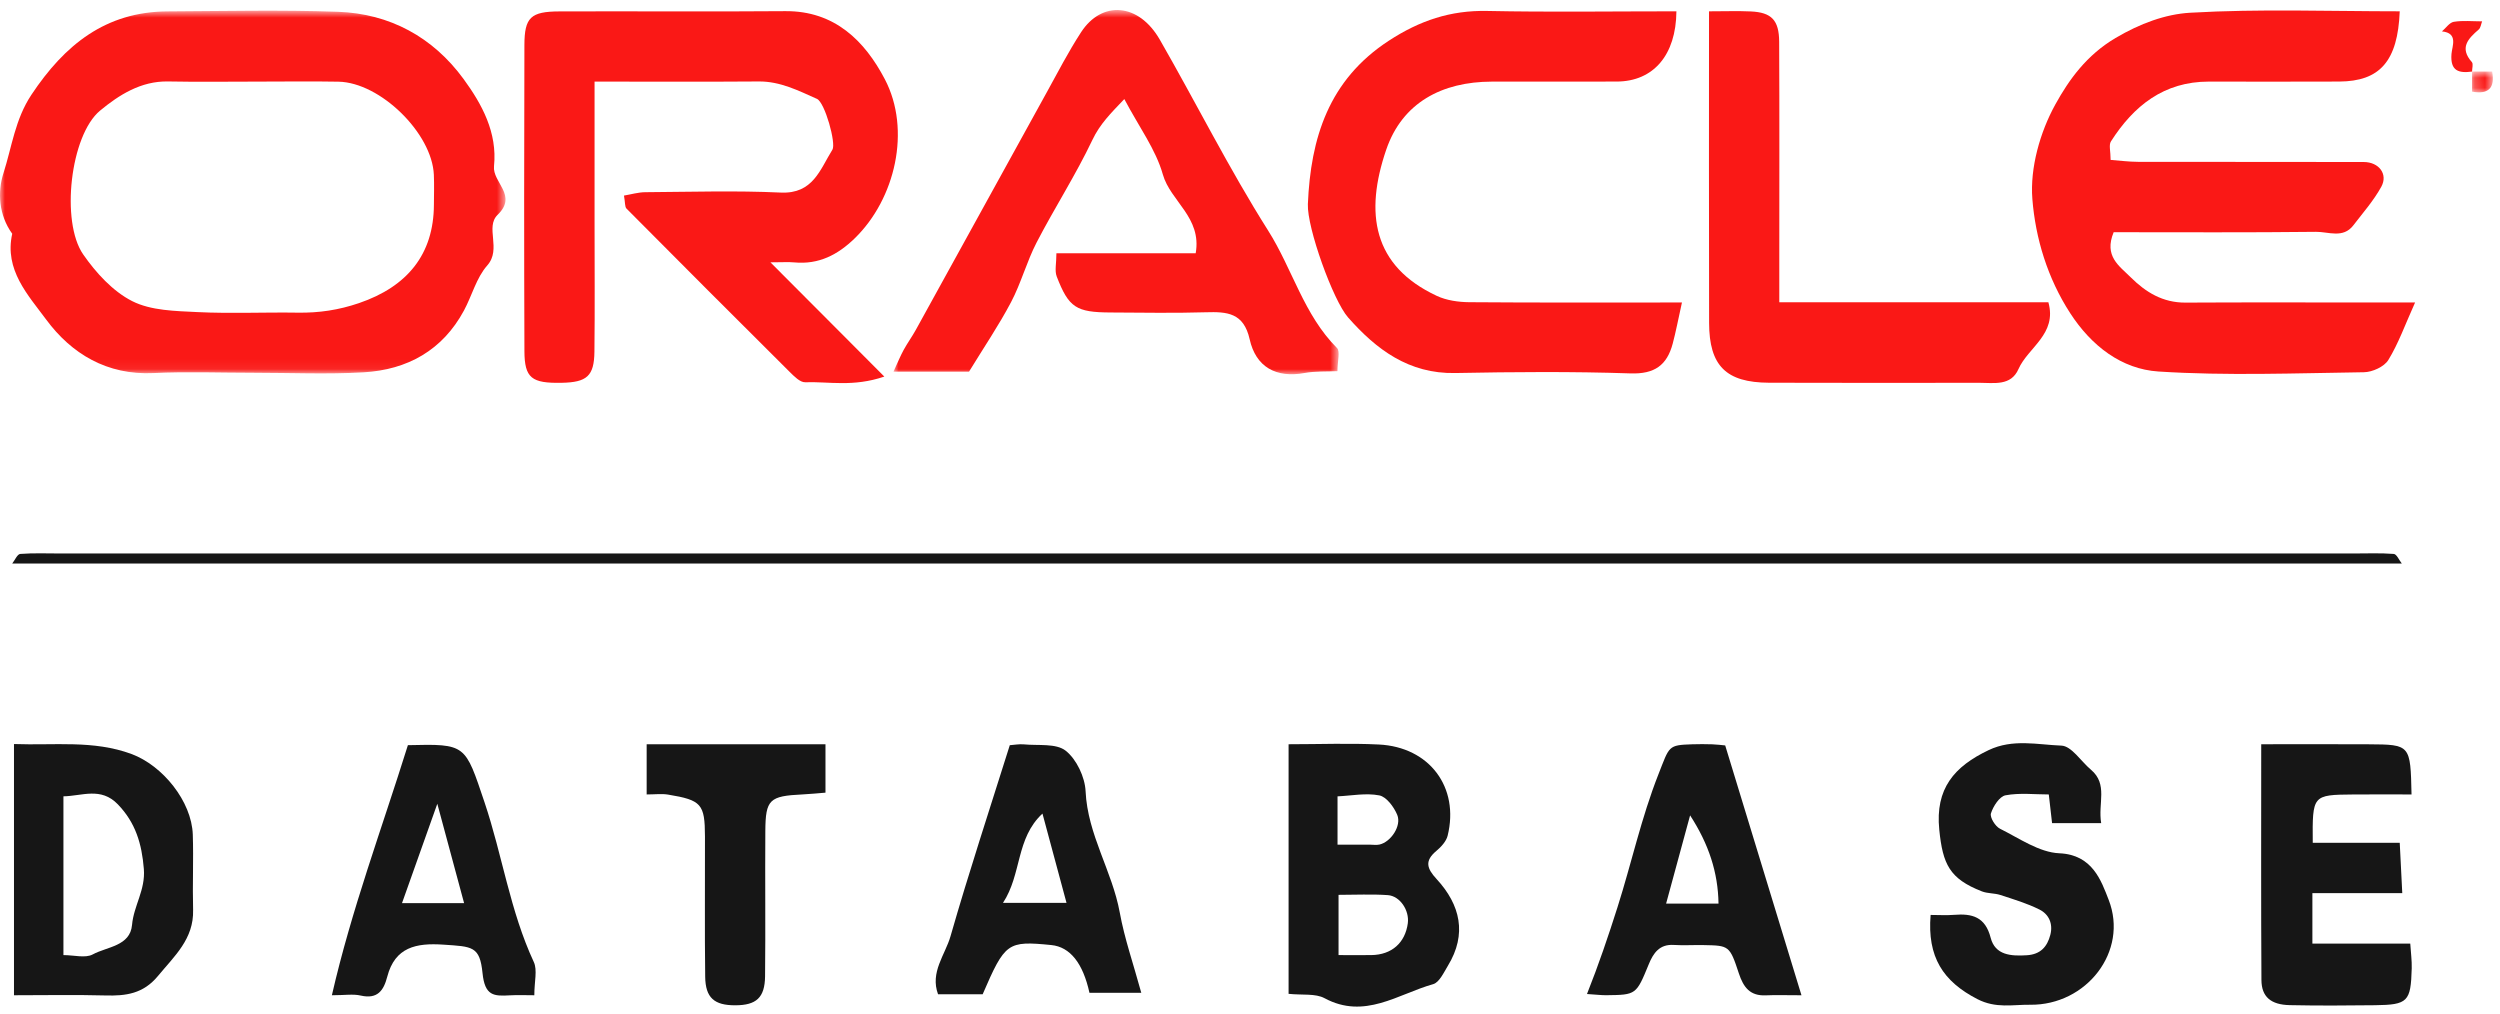 <?xml version="1.0" encoding="UTF-8"?>
<svg width="249px" height="101px" viewBox="0 0 249 101" version="1.1" xmlns="http://www.w3.org/2000/svg" xmlns:xlink="http://www.w3.org/1999/xlink">
    <!-- Generator: Sketch 47.1 (45422) - http://www.bohemiancoding.com/sketch -->
    <title>oracle</title>
    <desc>Created with Sketch.</desc>
    <defs>
        <polygon id="path-1" points="7.20804709e-16 36.933 7.20804709e-16 0.806 50.35 0.806 50.35 36.933"></polygon>
        <polygon id="path-3" points="0.989 0.742 45.326 0.742 45.326 37.017 0.989 37.017 0.989 0.742"></polygon>
        <polygon id="path-5" points="2.289 2.94 2.289 0.869 0.218 0.869 0.218 2.94 2.289 2.94"></polygon>
    </defs>
    <g id="Symbols" stroke="none" stroke-width="1" fill="none" fill-rule="evenodd">
        <g id="oracle">
            <g id="Page-1">
                <g id="Group-3" transform="translate(0, 0.258)">
                    <mask id="mask-2" fill="white">
                        <use xlink:href="#path-1"></use>
                    </mask>
                    <g id="Clip-2"></g>
                    <path d="M25.725,7.869 C22.729,7.869 19.733,7.915 16.738,7.855 C14.028,7.802 11.833,9.218 9.975,10.753 C6.997,13.212 6.033,21.839 8.283,25.079 C9.553,26.908 11.234,28.757 13.167,29.735 C15.046,30.686 17.474,30.718 19.677,30.827 C22.997,30.99 26.333,30.831 29.661,30.883 C31.76,30.915 33.727,30.625 35.759,29.931 C40.578,28.283 43.193,25.073 43.217,20.147 C43.223,19.149 43.254,18.148 43.212,17.152 C43.037,13.015 37.877,7.957 33.714,7.878 C31.052,7.828 28.388,7.869 25.725,7.869 M25.257,36.869 C21.933,36.869 18.603,36.739 15.287,36.9 C10.669,37.126 7.117,34.981 4.594,31.563 C2.811,29.148 0.408,26.618 1.218,23.024 C-0.129,21.169 -0.259,18.863 0.342,16.997 C1.182,14.39 1.496,11.633 3.135,9.171 C6.442,4.204 10.517,0.906 16.704,0.875 C22.354,0.847 28.01,0.713 33.653,0.915 C38.825,1.1 43.122,3.443 46.167,7.605 C48.006,10.119 49.548,12.947 49.203,16.295 C49.035,17.919 51.588,19.179 49.569,21.132 C48.285,22.374 49.979,24.547 48.53,26.182 C47.447,27.404 47.012,29.184 46.209,30.673 C44.072,34.636 40.569,36.569 36.223,36.825 C32.579,37.039 28.913,36.869 25.257,36.869" id="Fill-1" fill="#FA1816" mask="url(#mask-2)"></path>
                </g>
                <path d="M76.734,26.128 C80.666,30.096 84.15,33.538 88.079,37.507 C84.981,38.568 82.543,37.99 80.192,38.072 C79.689,38.09 79.091,37.477 78.651,37.041 C73.218,31.637 67.802,26.218 62.403,20.78 C62.221,20.596 62.275,20.177 62.148,19.48 C62.858,19.361 63.565,19.148 64.272,19.143 C68.769,19.113 73.273,18.971 77.76,19.18 C80.984,19.331 81.677,16.878 82.91,14.905 C83.294,14.293 82.162,10.198 81.367,9.847 C79.531,9.03 77.709,8.098 75.584,8.114 C70.266,8.155 64.948,8.127 59.218,8.127 L59.218,22.038 C59.218,26.369 59.255,30.701 59.205,35.031 C59.176,37.459 58.456,38.078 55.94,38.127 C52.952,38.185 52.245,37.661 52.233,34.974 C52.194,24.812 52.199,14.65 52.231,4.49 C52.239,1.722 52.861,1.147 55.731,1.137 C63.227,1.109 70.724,1.173 78.219,1.111 C83.141,1.071 86.138,4.09 88.129,7.889 C90.778,12.947 89.165,19.814 85.135,23.733 C83.438,25.384 81.546,26.363 79.124,26.136 C78.52,26.079 77.907,26.128 76.734,26.128" id="Fill-4" fill="#FA1816"></path>
                <path d="M210.521,23.128 C209.531,25.52 211.079,26.483 212.212,27.613 C213.717,29.111 215.418,30.152 217.663,30.14 C223.991,30.105 230.319,30.128 236.647,30.128 L240.542,30.128 C239.546,32.342 238.888,34.209 237.876,35.858 C237.467,36.525 236.291,37.062 235.456,37.074 C228.629,37.169 221.78,37.441 214.981,37.002 C211.308,36.764 208.309,34.459 206.189,31.189 C203.928,27.701 202.732,23.727 202.423,19.82 C202.179,16.724 203.187,13.164 204.712,10.402 C206.075,7.934 207.823,5.49 210.706,3.785 C213.158,2.336 215.683,1.409 218.145,1.268 C225.079,0.868 232.05,1.127 239.014,1.127 C238.816,6.098 237.037,8.101 232.982,8.123 C228.652,8.146 224.322,8.127 219.993,8.127 C215.532,8.127 212.52,10.531 210.249,14.085 C210.022,14.44 210.218,15.065 210.218,15.928 C211.108,15.993 212.026,16.116 212.945,16.119 C220.439,16.134 227.933,16.119 235.427,16.136 C236.943,16.139 237.869,17.345 237.176,18.604 C236.418,19.98 235.354,21.191 234.389,22.448 C233.37,23.776 231.909,23.076 230.676,23.09 C224.019,23.169 217.359,23.128 210.521,23.128" id="Fill-6" fill="#FA1816"></path>
                <g id="Group-10" transform="translate(88, 0.258)">
                    <mask id="mask-4" fill="white">
                        <use xlink:href="#path-3"></use>
                    </mask>
                    <g id="Clip-9"></g>
                    <path d="M8.514,36.761 L0.989,36.761 C1.411,35.85 1.672,35.205 2.003,34.597 C2.375,33.914 2.838,33.281 3.214,32.599 C7.555,24.735 11.88,16.864 16.222,9.001 C17.347,6.965 18.414,4.887 19.682,2.942 C21.728,-0.197 25.392,-0.01 27.526,3.707 C31.153,10.023 34.419,16.561 38.307,22.708 C40.727,26.534 41.858,31.1 45.166,34.406 C45.499,34.738 45.211,35.692 45.211,36.709 C44.139,36.761 43.017,36.696 41.943,36.892 C39.068,37.418 37.08,36.277 36.467,33.538 C35.873,30.883 34.217,30.781 32.101,30.844 C28.939,30.939 25.771,30.881 22.606,30.865 C19.187,30.849 18.448,30.386 17.25,27.283 C17.029,26.71 17.219,25.977 17.219,24.967 L31.091,24.967 C31.72,21.393 28.573,19.791 27.818,17.115 C27.119,14.634 25.468,12.421 23.981,9.609 C22.621,11.042 21.563,12.076 20.797,13.689 C19.139,17.181 17.028,20.454 15.247,23.892 C14.26,25.799 13.705,27.93 12.704,29.829 C11.478,32.156 9.991,34.345 8.514,36.761" id="Fill-8" fill="#FA1816" mask="url(#mask-4)"></path>
                </g>
                <path d="M167.522,30.128 C167.148,31.811 166.92,33.035 166.6,34.233 C166.03,36.368 164.801,37.273 162.402,37.191 C156.586,36.995 150.758,37.041 144.938,37.154 C140.314,37.245 137.076,34.803 134.265,31.614 C132.784,29.934 130.165,22.68 130.264,20.332 C130.542,13.764 132.326,7.97 138.325,4.056 C141.4,2.05 144.467,1.018 148.109,1.091 C154.394,1.22 160.684,1.127 166.971,1.127 C166.934,5.505 164.668,8.104 161.042,8.123 C156.883,8.143 152.724,8.118 148.565,8.13 C143.617,8.143 139.669,10.229 138.069,14.906 C135.908,21.223 136.715,26.489 143.113,29.473 C144.079,29.922 145.253,30.09 146.334,30.099 C153.147,30.154 159.96,30.128 167.522,30.128" id="Fill-11" fill="#FA1816"></path>
                <path d="M177.218,30.105 L204.018,30.105 C204.908,33.278 201.989,34.604 201.037,36.764 C200.288,38.467 198.602,38.127 197.139,38.127 C190.157,38.128 183.176,38.15 176.194,38.12 C171.916,38.101 170.239,36.438 170.227,32.167 C170.199,21.897 170.218,11.627 170.218,1.128 C171.782,1.128 173.083,1.079 174.38,1.139 C176.437,1.235 177.194,1.998 177.205,4.156 C177.24,11.303 177.218,18.451 177.218,25.599 L177.218,30.105 Z" id="Fill-13" fill="#FA1816"></path>
                <path d="M133.218,84.127 L136.417,84.127 C136.744,84.127 137.085,84.188 137.397,84.117 C138.53,83.862 139.617,82.249 139.164,81.159 C138.837,80.374 138.091,79.361 137.381,79.222 C136.044,78.96 134.597,79.254 133.218,79.317 L133.218,84.127 Z M133.319,95.127 C134.64,95.127 135.618,95.138 136.596,95.126 C138.608,95.097 139.956,93.912 140.218,91.957 C140.388,90.688 139.453,89.24 138.223,89.154 C136.623,89.043 135.01,89.127 133.319,89.127 L133.319,95.127 Z M128.343,98.986 L128.343,74.127 C131.418,74.127 134.381,74.008 137.331,74.153 C142.376,74.401 145.371,78.415 144.185,83.234 C144.046,83.8 143.538,84.35 143.066,84.746 C141.885,85.737 142.092,86.477 143.083,87.552 C145.446,90.115 146.14,93.028 144.207,96.195 C143.795,96.871 143.354,97.85 142.739,98.023 C139.228,99.014 135.917,101.57 131.928,99.422 C131.015,98.931 129.729,99.132 128.343,98.986 L128.343,98.986 Z" id="Fill-15" fill="#161616"></path>
                <path d="M209.277,81.982 L204.386,81.982 C204.28,81.056 204.191,80.27 204.06,79.128 C202.648,79.128 201.157,78.948 199.75,79.212 C199.15,79.325 198.522,80.303 198.298,81.011 C198.173,81.404 198.73,82.308 199.198,82.54 C201.122,83.495 203.104,84.901 205.113,84.987 C208.413,85.128 209.281,87.722 210.025,89.628 C212.019,94.746 207.818,100.144 202.193,100.073 C200.477,100.052 198.797,100.465 196.948,99.513 C193.526,97.748 191.94,95.314 192.29,91.128 C193.082,91.128 193.863,91.18 194.634,91.118 C196.43,90.972 197.735,91.32 198.269,93.399 C198.718,95.148 200.307,95.241 201.873,95.143 C203.222,95.058 203.905,94.309 204.215,93.102 C204.497,91.995 204.066,91.057 203.127,90.588 C201.897,89.973 200.555,89.572 199.24,89.142 C198.648,88.948 197.967,89.004 197.393,88.78 C194.172,87.52 193.498,86.082 193.151,82.633 C192.738,78.54 194.646,76.338 198.073,74.71 C200.486,73.564 202.932,74.173 205.314,74.263 C206.324,74.301 207.27,75.832 208.26,76.666 C209.978,78.112 208.941,80.019 209.277,81.982" id="Fill-17" fill="#161616"></path>
                <path d="M6.318,95.127 C7.371,95.127 8.504,95.457 9.241,95.058 C10.673,94.281 12.965,94.239 13.151,92.12 C13.319,90.207 14.496,88.641 14.328,86.556 C14.124,84.026 13.5,81.944 11.739,80.115 C10.046,78.356 8.174,79.287 6.318,79.314 L6.318,95.127 Z M1.393,74.106 C5.432,74.258 9.309,73.695 13.099,75.1 C16.197,76.249 19.091,79.805 19.202,83.13 C19.285,85.627 19.165,88.129 19.233,90.627 C19.311,93.519 17.379,95.213 15.736,97.204 C14.268,98.981 12.543,99.204 10.501,99.148 C7.525,99.067 4.544,99.127 1.393,99.127 L1.393,74.106 Z" id="Fill-19" fill="#161616"></path>
                <path d="M230.314,88.958 L230.314,93.985 L240.063,93.985 C240.121,94.902 240.229,95.676 240.208,96.446 C240.117,99.774 239.824,100.079 236.541,100.12 C233.716,100.156 230.891,100.171 228.067,100.112 C226.182,100.073 225.249,99.288 225.239,97.612 C225.192,89.845 225.218,82.078 225.218,74.127 C228.992,74.127 232.457,74.111 235.92,74.132 C240.082,74.156 240.082,74.17 240.189,79.127 C238.266,79.127 236.327,79.113 234.388,79.13 C230.312,79.167 230.312,79.174 230.35,83.942 L239.014,83.942 C239.1,85.66 239.178,87.217 239.266,88.958 L230.314,88.958 Z" id="Fill-21" fill="#161616"></path>
                <path d="M171.164,89.996 C171.117,86.9 170.197,84.08 168.334,81.21 C167.534,84.153 166.772,86.954 165.945,89.996 L171.164,89.996 Z M179.426,99.128 C177.843,99.128 176.861,99.091 175.882,99.136 C174.306,99.209 173.649,98.344 173.188,96.944 C172.273,94.162 172.203,94.179 169.675,94.131 C168.681,94.112 167.683,94.177 166.692,94.116 C165.284,94.03 164.671,94.935 164.226,96.018 C162.967,99.078 162.981,99.089 159.987,99.123 C159.51,99.128 159.033,99.066 158.064,99.004 C159.237,96.051 160.193,93.222 161.1,90.37 C162.497,85.975 163.473,81.452 165.177,77.128 C166.296,74.288 166.119,74.214 168.552,74.131 C169.214,74.109 169.878,74.112 170.54,74.133 C171.011,74.148 171.479,74.213 171.83,74.245 C174.338,82.462 176.808,90.551 179.426,99.128 L179.426,99.128 Z" id="Fill-23" fill="#161616"></path>
                <path d="M40.04,89.951 L46.224,89.951 C45.4,86.896 44.63,84.041 43.556,80.055 C42.164,83.974 41.149,86.83 40.04,89.951 M40.626,74.219 C46.444,74.08 46.309,74.126 48.258,79.908 C50.031,85.168 50.8,90.729 53.165,95.813 C53.541,96.62 53.218,97.752 53.218,99.127 C52.338,99.127 51.558,99.09 50.783,99.135 C49.189,99.227 48.291,99.2 48.061,96.93 C47.787,94.229 47.062,94.282 44.15,94.086 C41.471,93.906 39.338,94.32 38.57,97.282 C38.21,98.67 37.59,99.539 35.922,99.157 C35.159,98.982 34.322,99.127 33.055,99.127 C35.01,90.598 37.983,82.68 40.626,74.219" id="Fill-25" fill="#161616"></path>
                <path d="M106.225,89.927 C105.41,86.9 104.652,84.086 103.83,81.034 C101.161,83.503 101.781,87.067 99.897,89.927 L106.225,89.927 Z M97.873,99.029 L93.43,99.029 C92.615,96.834 94.142,95.095 94.67,93.254 C96.493,86.895 98.571,80.608 100.575,74.222 C101.024,74.192 101.507,74.094 101.975,74.139 C103.4,74.28 105.184,74.013 106.143,74.772 C107.224,75.625 108.06,77.398 108.125,78.812 C108.325,83.138 110.775,86.753 111.528,90.886 C111.999,93.474 112.879,95.988 113.671,98.881 L108.509,98.881 C107.862,95.93 106.579,94.312 104.71,94.127 C100.344,93.696 100.106,93.864 97.873,99.029 L97.873,99.029 Z" id="Fill-27" fill="#161616"></path>
                <path d="M239.218,56.127 L1.218,56.127 C1.482,55.794 1.725,55.196 2.014,55.172 C3.339,55.069 4.676,55.127 6.009,55.127 L234.427,55.127 C235.76,55.127 237.097,55.069 238.422,55.172 C238.711,55.196 238.954,55.794 239.218,56.127" id="Fill-29" fill="#161616"></path>
                <path d="M82.218,74.132 L82.218,78.948 C81.476,79.007 80.709,79.088 79.94,79.124 C76.635,79.284 76.25,79.617 76.227,82.77 C76.192,87.593 76.255,92.415 76.201,97.237 C76.177,99.374 75.322,100.121 73.24,100.127 C71.148,100.135 70.263,99.388 70.237,97.281 C70.177,92.626 70.228,87.969 70.215,83.314 C70.205,80.078 69.87,79.692 66.538,79.142 C65.907,79.038 65.244,79.127 64.407,79.127 L64.407,74.126 C70.437,74.13 76.332,74.123 82.218,74.132" id="Fill-31" fill="#161616"></path>
                <path d="M247.218,2.127 C247.11,2.402 247.078,2.767 246.88,2.938 C245.818,3.86 244.938,4.761 246.197,6.186 C246.355,6.367 246.218,6.808 246.218,7.128 C244.885,7.308 244.037,7.071 244.167,5.378 C244.226,4.606 244.87,3.293 243.218,3.127 C243.61,2.795 243.967,2.243 244.401,2.172 C245.319,2.025 246.277,2.127 247.218,2.127" id="Fill-33" fill="#FA1816"></path>
                <g id="Group-37" transform="translate(246, 6.258)">
                    <mask id="mask-6" fill="white">
                        <use xlink:href="#path-5"></use>
                    </mask>
                    <g id="Clip-36"></g>
                    <path d="M0.218,0.869 L2.218,0.869 C2.521,2.505 1.854,3.172 0.218,2.869 L0.218,0.869 Z" id="Fill-35" fill="#FA1816" mask="url(#mask-6)"></path>
                </g>
            </g>
        </g>
    </g>
</svg>